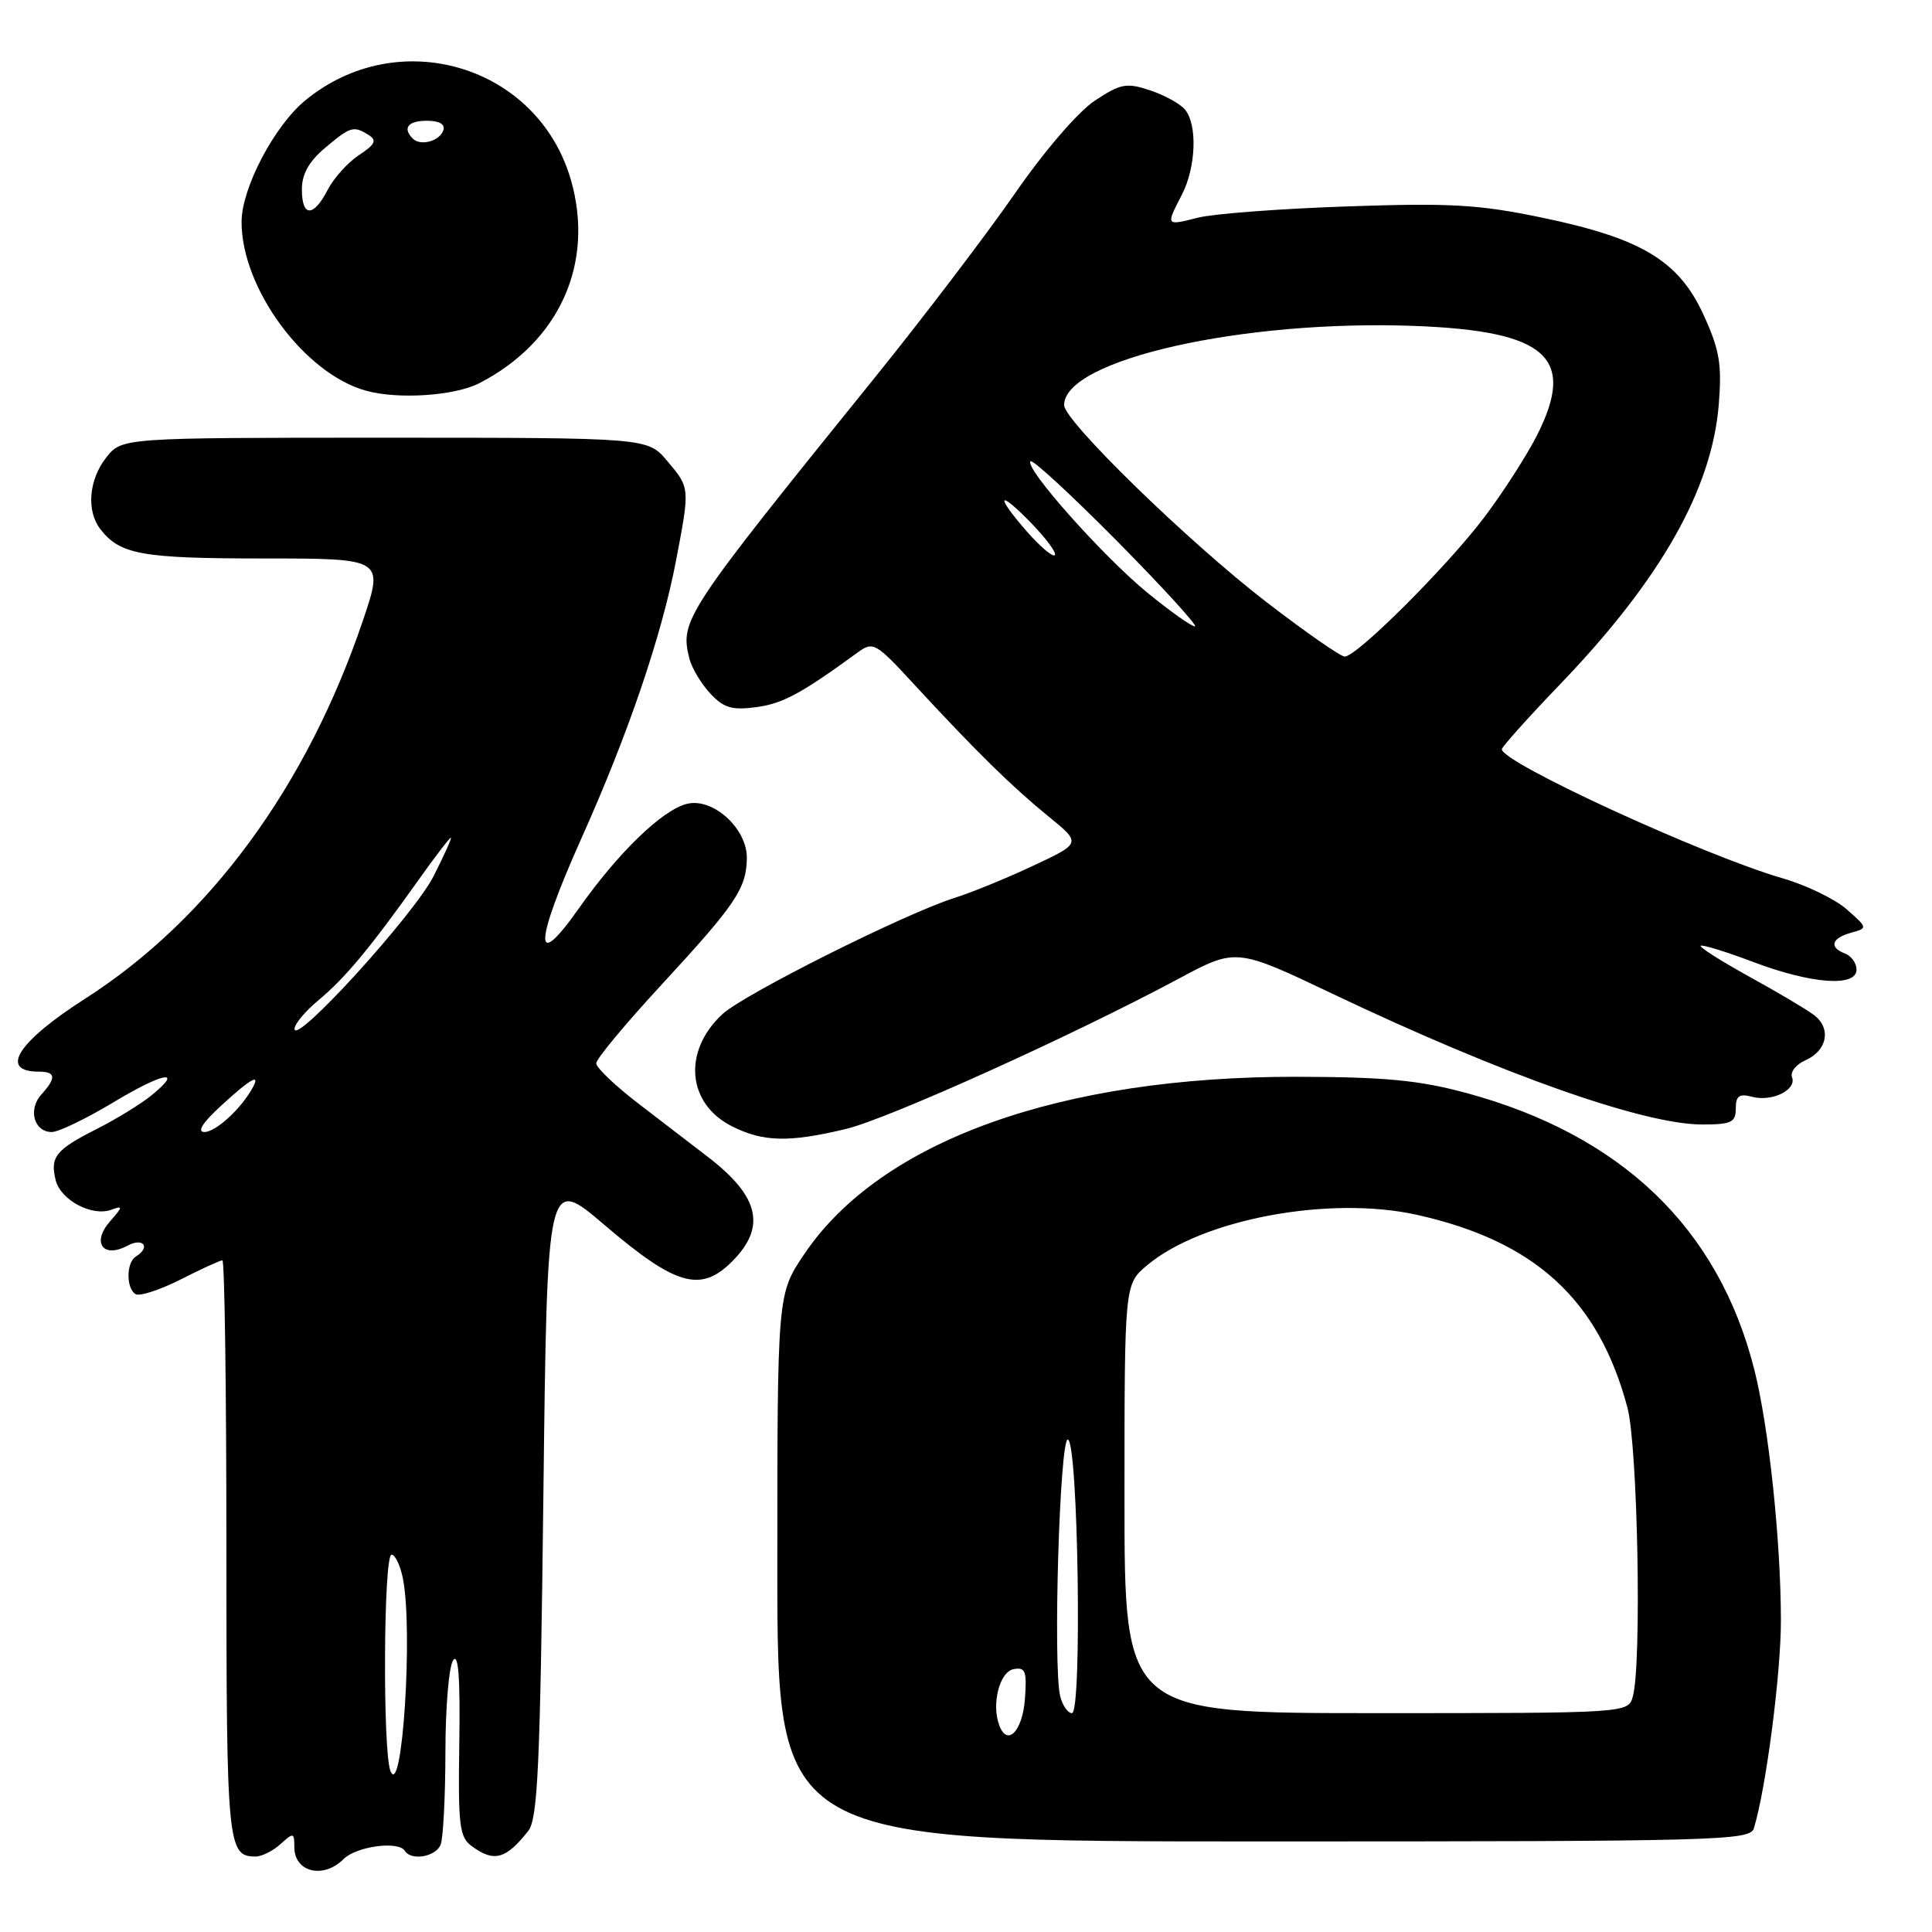 <?xml version="1.0" encoding="UTF-8" standalone="no"?>
<!DOCTYPE svg PUBLIC "-//W3C//DTD SVG 1.1//EN" "http://www.w3.org/Graphics/SVG/1.1/DTD/svg11.dtd" >
<svg xmlns="http://www.w3.org/2000/svg" xmlns:xlink="http://www.w3.org/1999/xlink" version="1.1" viewBox="0 0 256 256">
 <g >
 <path fill="currentColor"
d=" M 45.52 246.34 C 47.22 244.64 52.81 243.89 53.65 245.25 C 54.49 246.61 57.77 246.03 58.39 244.42 C 58.73 243.55 59.01 238.04 59.02 232.17 C 59.02 226.30 59.48 220.82 60.04 220.00 C 60.74 218.96 60.99 222.29 60.86 230.89 C 60.69 241.94 60.87 243.44 62.53 244.64 C 65.47 246.79 67.03 246.37 70.00 242.60 C 71.26 241.00 71.58 233.93 72.00 198.26 C 72.50 155.83 72.50 155.83 80.08 162.30 C 89.55 170.38 92.83 171.32 97.00 167.16 C 101.56 162.59 100.64 158.56 93.83 153.32 C 91.81 151.77 87.65 148.57 84.58 146.22 C 81.51 143.86 79.00 141.47 79.00 140.89 C 79.00 140.32 82.93 135.59 87.74 130.39 C 97.52 119.79 98.91 117.72 98.96 113.70 C 99.01 109.79 94.48 105.67 91.04 106.51 C 87.75 107.32 81.91 112.97 76.67 120.41 C 70.64 128.97 70.79 125.06 77.02 111.13 C 83.24 97.27 87.66 84.28 89.57 74.32 C 91.43 64.58 91.44 64.67 88.41 61.08 C 85.82 58.00 85.82 58.00 50.98 58.00 C 16.15 58.00 16.15 58.00 14.07 60.63 C 11.77 63.56 11.42 67.67 13.28 70.09 C 15.89 73.48 18.77 74.00 34.87 74.00 C 50.87 74.00 50.87 74.00 48.08 82.25 C 40.65 104.21 27.72 121.81 11.31 132.31 C 2.31 138.07 -0.18 142.00 5.17 142.00 C 7.40 142.00 7.48 142.81 5.48 145.03 C 3.68 147.01 4.51 150.00 6.86 150.00 C 7.76 150.00 11.42 148.23 15.00 146.08 C 21.65 142.07 24.47 141.57 20.01 145.19 C 18.64 146.30 15.41 148.28 12.83 149.59 C 7.37 152.35 6.61 153.30 7.38 156.39 C 8.05 159.03 12.19 161.23 14.74 160.30 C 16.32 159.73 16.30 159.88 14.57 161.85 C 12.11 164.66 13.66 166.79 16.89 165.06 C 18.99 163.93 20.01 165.26 18.00 166.50 C 16.72 167.29 16.70 170.70 17.96 171.48 C 18.49 171.80 21.18 170.93 23.93 169.54 C 26.68 168.14 29.17 167.00 29.47 167.00 C 29.76 167.00 30.00 184.24 30.00 205.30 C 30.00 244.58 30.14 246.00 33.87 246.00 C 34.68 246.00 36.17 245.26 37.17 244.35 C 38.89 242.79 39.00 242.82 39.00 244.76 C 39.00 248.08 42.85 249.01 45.52 246.34 Z  M 232.40 242.25 C 234.01 236.99 236.00 221.68 235.98 214.62 C 235.96 204.04 234.37 189.05 232.46 181.50 C 227.73 162.76 214.89 150.41 194.31 144.83 C 188.08 143.14 183.57 142.71 172.00 142.68 C 140.51 142.60 116.67 151.17 106.56 166.19 C 103.00 171.47 103.00 171.47 103.00 207.74 C 103.00 244.00 103.00 244.00 167.43 244.00 C 227.93 244.00 231.90 243.89 232.40 242.25 Z  M 112.07 149.60 C 117.69 148.25 142.01 137.27 156.15 129.70 C 163.80 125.60 163.80 125.60 176.65 131.72 C 199.05 142.38 217.79 149.00 225.55 149.00 C 229.42 149.00 230.00 148.72 230.00 146.88 C 230.00 145.21 230.45 144.88 232.16 145.33 C 234.82 146.03 238.10 144.41 237.45 142.73 C 237.19 142.04 237.99 141.04 239.23 140.49 C 242.14 139.21 242.69 136.23 240.34 134.48 C 239.33 133.72 235.46 131.43 231.75 129.39 C 228.04 127.34 225.16 125.51 225.35 125.32 C 225.54 125.13 228.70 126.10 232.37 127.49 C 240.08 130.39 246.00 130.82 246.00 128.47 C 246.00 127.63 245.32 126.68 244.50 126.36 C 242.33 125.53 242.66 124.33 245.25 123.60 C 247.50 122.97 247.50 122.97 244.71 120.50 C 243.18 119.15 239.36 117.29 236.21 116.38 C 225.82 113.38 199.00 101.05 199.00 99.28 C 199.00 98.97 202.50 95.06 206.78 90.61 C 220.07 76.76 226.85 64.79 227.75 53.56 C 228.17 48.24 227.85 46.36 225.73 41.72 C 222.44 34.54 217.50 31.57 204.29 28.83 C 195.93 27.09 192.16 26.88 178.50 27.35 C 169.70 27.65 160.81 28.32 158.75 28.84 C 154.45 29.93 154.46 29.94 156.60 25.81 C 158.48 22.17 158.69 16.54 157.02 14.52 C 156.37 13.74 154.28 12.59 152.36 11.96 C 149.26 10.93 148.48 11.08 145.07 13.34 C 142.86 14.80 138.40 19.98 134.48 25.64 C 130.76 31.01 122.49 41.88 116.11 49.79 C 90.62 81.35 90.07 82.17 91.35 87.27 C 91.67 88.52 92.90 90.59 94.10 91.88 C 95.90 93.81 96.98 94.13 100.22 93.70 C 103.72 93.23 106.18 91.90 113.64 86.46 C 115.70 84.96 116.02 85.14 121.14 90.70 C 129.33 99.57 134.08 104.23 138.89 108.15 C 143.29 111.72 143.29 111.72 136.89 114.72 C 133.38 116.37 128.70 118.28 126.50 118.97 C 119.98 121.02 98.57 131.74 95.72 134.38 C 90.43 139.29 91.03 146.25 97.01 149.25 C 101.14 151.32 104.54 151.40 112.07 149.60 Z  M 63.50 50.78 C 74.14 45.31 78.84 34.85 75.63 23.78 C 71.22 8.63 52.77 3.14 40.43 13.32 C 36.34 16.69 32.02 24.93 32.01 29.38 C 31.98 38.20 40.35 49.55 48.53 51.78 C 52.79 52.95 60.25 52.45 63.50 50.78 Z  M 51.74 234.67 C 50.69 232.07 50.82 206.00 51.88 206.00 C 52.36 206.00 53.03 207.41 53.38 209.12 C 54.75 215.98 53.30 238.54 51.74 234.67 Z  M 29.31 146.50 C 33.27 142.86 34.62 142.12 33.41 144.25 C 31.84 147.03 28.56 150.00 27.08 150.00 C 26.06 149.99 26.86 148.74 29.31 146.50 Z  M 39.03 136.34 C 39.01 135.70 40.46 133.97 42.25 132.49 C 45.71 129.62 49.07 125.58 55.47 116.58 C 57.65 113.51 59.57 111.00 59.74 111.00 C 59.90 111.00 58.87 113.30 57.45 116.10 C 54.86 121.20 39.08 138.54 39.03 136.34 Z  M 132.43 228.67 C 131.34 225.85 132.43 221.53 134.31 221.17 C 135.87 220.88 136.08 221.43 135.81 225.09 C 135.50 229.36 133.50 231.47 132.43 228.67 Z  M 140.48 224.75 C 139.51 220.80 140.42 190.48 141.50 190.75 C 142.87 191.09 143.40 227.00 142.04 227.00 C 141.49 227.00 140.79 225.99 140.48 224.75 Z  M 149.00 198.59 C 149.00 170.18 149.00 170.18 151.98 167.67 C 159.26 161.54 176.18 158.38 187.79 160.98 C 203.40 164.47 211.82 172.18 215.64 186.50 C 217.01 191.61 217.55 220.33 216.37 224.75 C 215.77 227.00 215.77 227.00 182.38 227.00 C 149.00 227.00 149.00 227.00 149.00 198.59 Z  M 167.85 79.81 C 157.55 71.89 141.00 55.78 141.00 53.68 C 141.00 47.66 164.69 42.32 187.51 43.19 C 204.97 43.86 208.89 47.37 203.66 57.68 C 202.31 60.35 199.18 65.22 196.70 68.51 C 191.84 74.97 179.80 87.00 178.18 87.00 C 177.64 87.00 172.99 83.76 167.85 79.81 Z  M 151.99 78.50 C 146.10 73.66 135.70 61.97 136.55 61.12 C 136.83 60.84 142.03 65.65 148.12 71.80 C 154.20 77.96 158.79 83.00 158.33 83.00 C 157.86 83.00 155.01 80.97 151.99 78.50 Z  M 136.13 70.50 C 131.82 65.58 132.18 64.72 136.64 69.31 C 138.64 71.37 140.05 73.28 139.77 73.56 C 139.49 73.84 137.86 72.46 136.13 70.50 Z  M 40.00 25.09 C 40.00 23.07 40.94 21.39 43.08 19.59 C 46.46 16.74 46.86 16.63 48.88 17.91 C 49.97 18.59 49.69 19.16 47.58 20.54 C 46.11 21.51 44.23 23.58 43.42 25.15 C 41.53 28.82 40.00 28.79 40.00 25.09 Z  M 54.70 18.37 C 53.30 16.96 54.06 16.00 56.58 16.00 C 58.21 16.00 59.01 16.47 58.75 17.25 C 58.27 18.70 55.73 19.40 54.70 18.37 Z "/>
</g>
</svg>